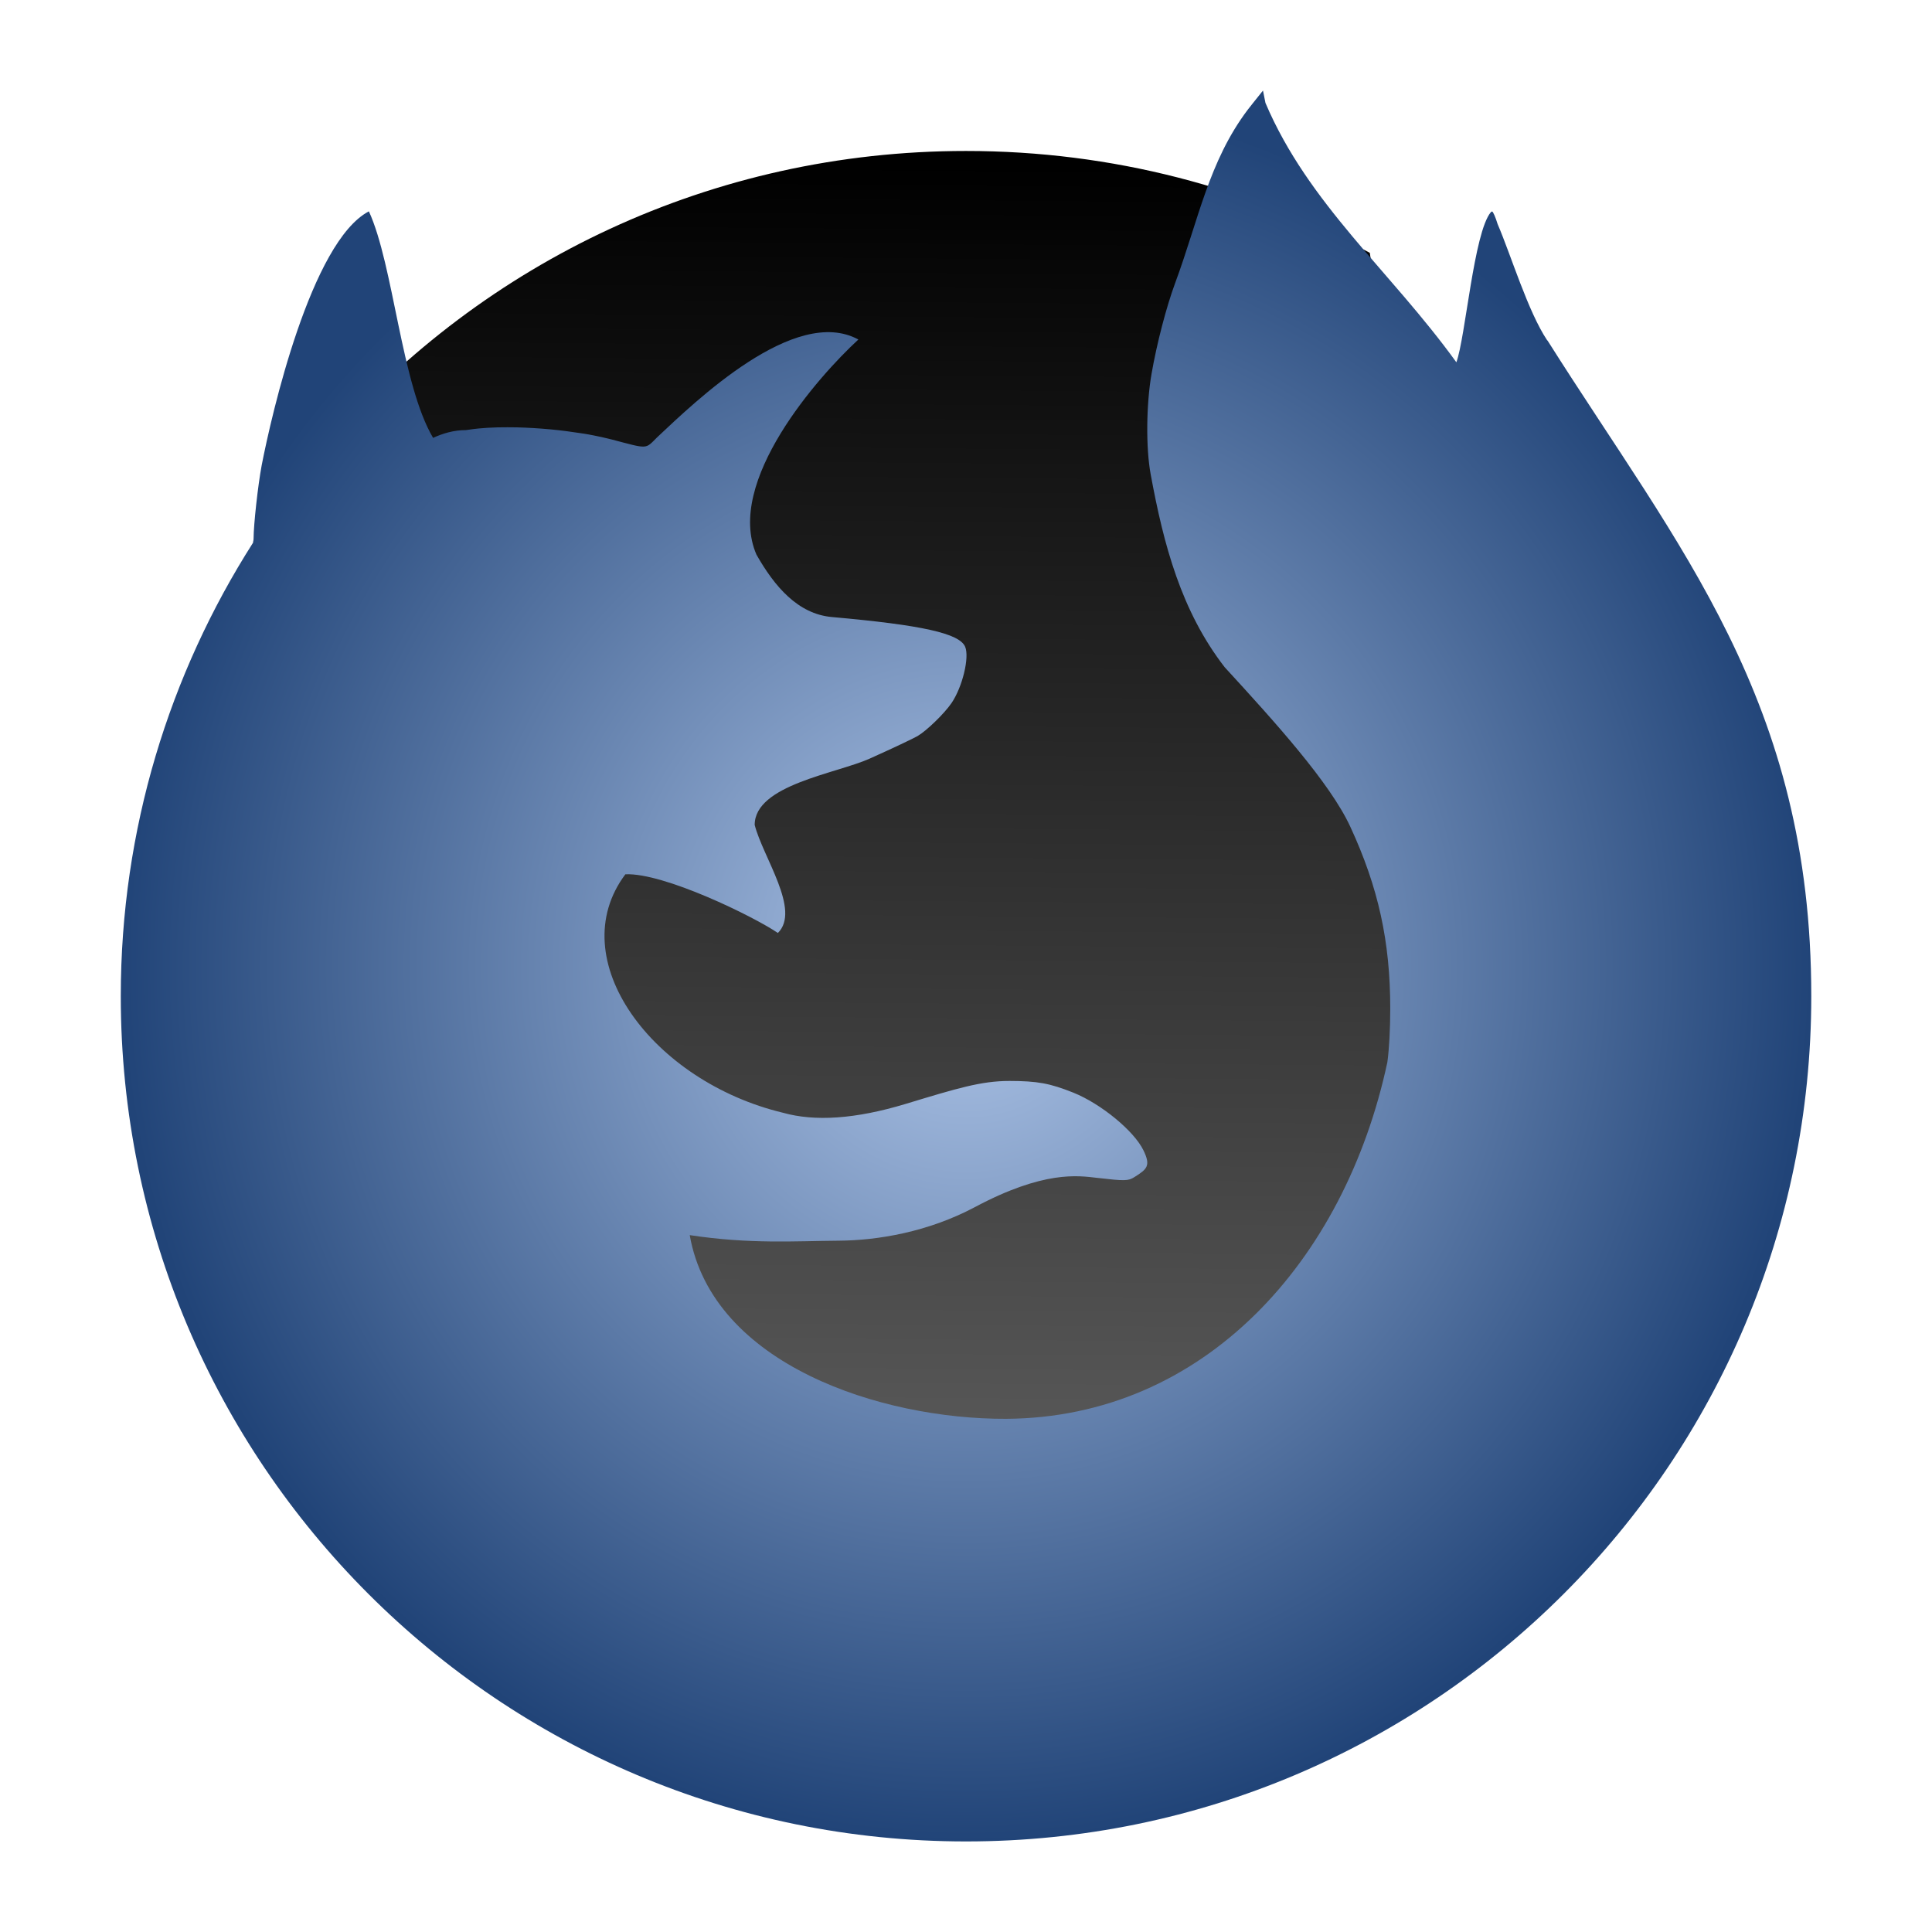 <?xml version="1.0" encoding="UTF-8" standalone="no"?>
<svg
   xmlns:dc="http://purl.org/dc/elements/1.1/"
   xmlns:cc="http://creativecommons.org/ns#"
   xmlns:rdf="http://www.w3.org/1999/02/22-rdf-syntax-ns#"
   xmlns:svg="http://www.w3.org/2000/svg"
   xmlns="http://www.w3.org/2000/svg"
   xmlns:xlink="http://www.w3.org/1999/xlink"
   xmlns:sodipodi="http://sodipodi.sourceforge.net/DTD/sodipodi-0.dtd"
   xmlns:inkscape="http://www.inkscape.org/namespaces/inkscape"
   width="64"
   height="64"
   version="1"
   id="svg12"
   sodipodi:docname="firefox-developer-edition.svg"
   inkscape:version="0.92.3 (2405546, 2018-03-11)">
  <defs
     id="defs16">
    <linearGradient
       inkscape:collect="always"
       id="linearGradient852">
      <stop
         style="stop-color:#666666;stop-opacity:1"
         offset="0"
         id="stop848" />
      <stop
         style="stop-color:#000000;stop-opacity:1"
         offset="1"
         id="stop850" />
    </linearGradient>
    <linearGradient
       inkscape:collect="always"
       id="linearGradient821">
      <stop
         style="stop-color:#afc6e9;stop-opacity:1"
         offset="0"
         id="stop817" />
      <stop
         style="stop-color:#214478;stop-opacity:1"
         offset="1"
         id="stop819" />
    </linearGradient>
    <radialGradient
       inkscape:collect="always"
       xlink:href="#linearGradient821"
       id="radialGradient823"
       cx="32"
       cy="32"
       fx="32"
       fy="32"
       r="28"
       gradientTransform="matrix(1,0,0,1.036,0,-1.143)"
       gradientUnits="userSpaceOnUse" />
    <linearGradient
       inkscape:collect="always"
       xlink:href="#linearGradient852"
       id="linearGradient854"
       x1="10.759"
       y1="54.613"
       x2="11.163"
       y2="5.252"
       gradientUnits="userSpaceOnUse" />
  </defs>
  <sodipodi:namedview
     pagecolor="#ffffff"
     bordercolor="#666666"
     borderopacity="1"
     objecttolerance="10"
     gridtolerance="10"
     guidetolerance="10"
     inkscape:pageopacity="0"
     inkscape:pageshadow="2"
     inkscape:window-width="1366"
     inkscape:window-height="715"
     id="namedview14"
     showgrid="false"
     inkscape:zoom="2.0585938"
     inkscape:cx="32"
     inkscape:cy="32"
     inkscape:window-x="0"
     inkscape:window-y="27"
     inkscape:window-maximized="1"
     inkscape:current-layer="svg12" />
  <path
     style="fill:url(#linearGradient854);fill-opacity:1"
     d="M 45.377,8.376 C 41.407,6.222 36.851,5.001 32,5.001 c -8.438,0 -15.981,3.695 -21.106,9.562 -0.669,21.812 23.881,45.795 34.463,38.109 6.002,-4.36 2.067,-30.256 0.02,-44.297 z"
     id="path2"
     inkscape:connector-curvature="0" />
  <path
     style="fill:url(#radialGradient823);fill-opacity:1"
     d="M 41.838,3 41.505,3.416 c -0.057,0.071 -0.114,0.144 -0.172,0.219 -1.296,1.718 -1.632,3.66 -2.406,5.745 -0.295,0.8 -0.608,2.007 -0.782,3.011 -0.174,1.007 -0.19,2.444 -0.027,3.324 0.429,2.331 1.011,4.528 2.451,6.387 1.67,1.819 3.486,3.823 4.162,5.285 0.93,2.012 1.323,3.803 1.323,6.029 0,0.671 -0.038,1.361 -0.096,1.772 -1.41,6.594 -6.079,11.777 -12.632,11.812 -4.148,0.016 -9.726,-1.8 -10.478,-6.085 1.998,0.304 3.496,0.195 4.923,0.185 1.319,-0.009 2.977,-0.293 4.514,-1.108 2.29,-1.222 3.423,-1.048 4.049,-0.975 0.923,0.107 1.04,0.105 1.241,-0.022 0.428,-0.269 0.551,-0.376 0.304,-0.887 -0.312,-0.645 -1.408,-1.546 -2.327,-1.914 -0.77,-0.308 -1.189,-0.385 -2.111,-0.386 -0.939,-5.32e-4 -1.736,0.244 -3.429,0.757 -1.69,0.512 -3.027,0.589 -4.069,0.298 -4.335,-1.038 -7.338,-5.087 -5.227,-7.901 1.269,-0.059 4.248,1.395 5.052,1.944 0.769,-0.756 -0.5,-2.518 -0.768,-3.58 0,-1.326 2.702,-1.698 3.812,-2.197 0.731,-0.328 1.444,-0.665 1.583,-0.746 0.303,-0.177 0.886,-0.744 1.124,-1.091 0.362,-0.53 0.6,-1.511 0.454,-1.865 -0.184,-0.444 -1.421,-0.721 -4.416,-0.987 -1.13,-0.101 -1.903,-1.018 -2.499,-2.068 -1.044,-2.414 2.054,-5.909 3.377,-7.125 -2.104,-1.148 -5.416,2.066 -6.669,3.242 -0.401,0.397 -0.279,0.391 -1.496,0.071 -0.081,-0.021 -0.165,-0.04 -0.252,-0.06 -0.031,-0.007 -0.062,-0.015 -0.093,-0.022 -0.056,-0.013 -0.115,-0.024 -0.172,-0.036 -0.041,-0.008 -0.081,-0.017 -0.123,-0.025 -0.048,-0.008 -0.094,-0.019 -0.142,-0.027 -0.05,-0.008 -0.1,-0.016 -0.15,-0.025 -0.036,-0.006 -0.073,-0.01 -0.109,-0.016 -0.322,-0.051 -0.659,-0.094 -0.998,-0.126 -0.371,-0.034 -0.743,-0.057 -1.102,-0.066 -0.108,-0.003 -0.215,-0.003 -0.32,-0.003 -0.113,-2.38e-4 -0.222,-1.49e-4 -0.331,0.003 -0.021,5.46e-4 -0.042,0.001 -0.063,0.003 -0.091,0.003 -0.181,0.007 -0.268,0.011 -0.014,6.86e-4 -0.024,0.001 -0.036,0.003 -0.097,0.006 -0.189,0.013 -0.279,0.022 -0.014,7.14e-4 -0.015,0.001 -0.022,0.003 -0.092,0.008 -0.178,0.021 -0.262,0.033 h -0.003 c -0.038,0.006 -0.078,0.01 -0.115,0.016 -0.401,-0.001 -0.769,0.112 -1.083,0.257 C 13.294,12.727 13.038,8.782 12.22,7.001 10.305,8.004 8.994,13.735 8.668,15.416 c -0.125,0.668 -0.267,1.966 -0.268,2.425 -1.27e-4,0.066 -0.017,0.092 -0.019,0.139 -2.766,4.341 -4.38,9.49 -4.38,15.02 0,15.464 12.536,28 28,28 15.464,0 28,-12.536 28,-28 0,-9.8 -4.389,-14.835 -8.733,-21.713 0,-0.004 3.28e-4,-0.007 -0.014,-0.011 -0.64,-0.958 -1.195,-2.81 -1.643,-3.852 -0.07,-0.23 -0.153,-0.418 -0.183,-0.418 -0.014,0 -0.027,0.009 -0.044,0.025 -0.564,0.682 -0.837,4.141 -1.14,4.97 C 46.057,8.974 43.347,6.764 41.92,3.41 Z"
     id="path8"
     inkscape:connector-curvature="0" />
</svg>
